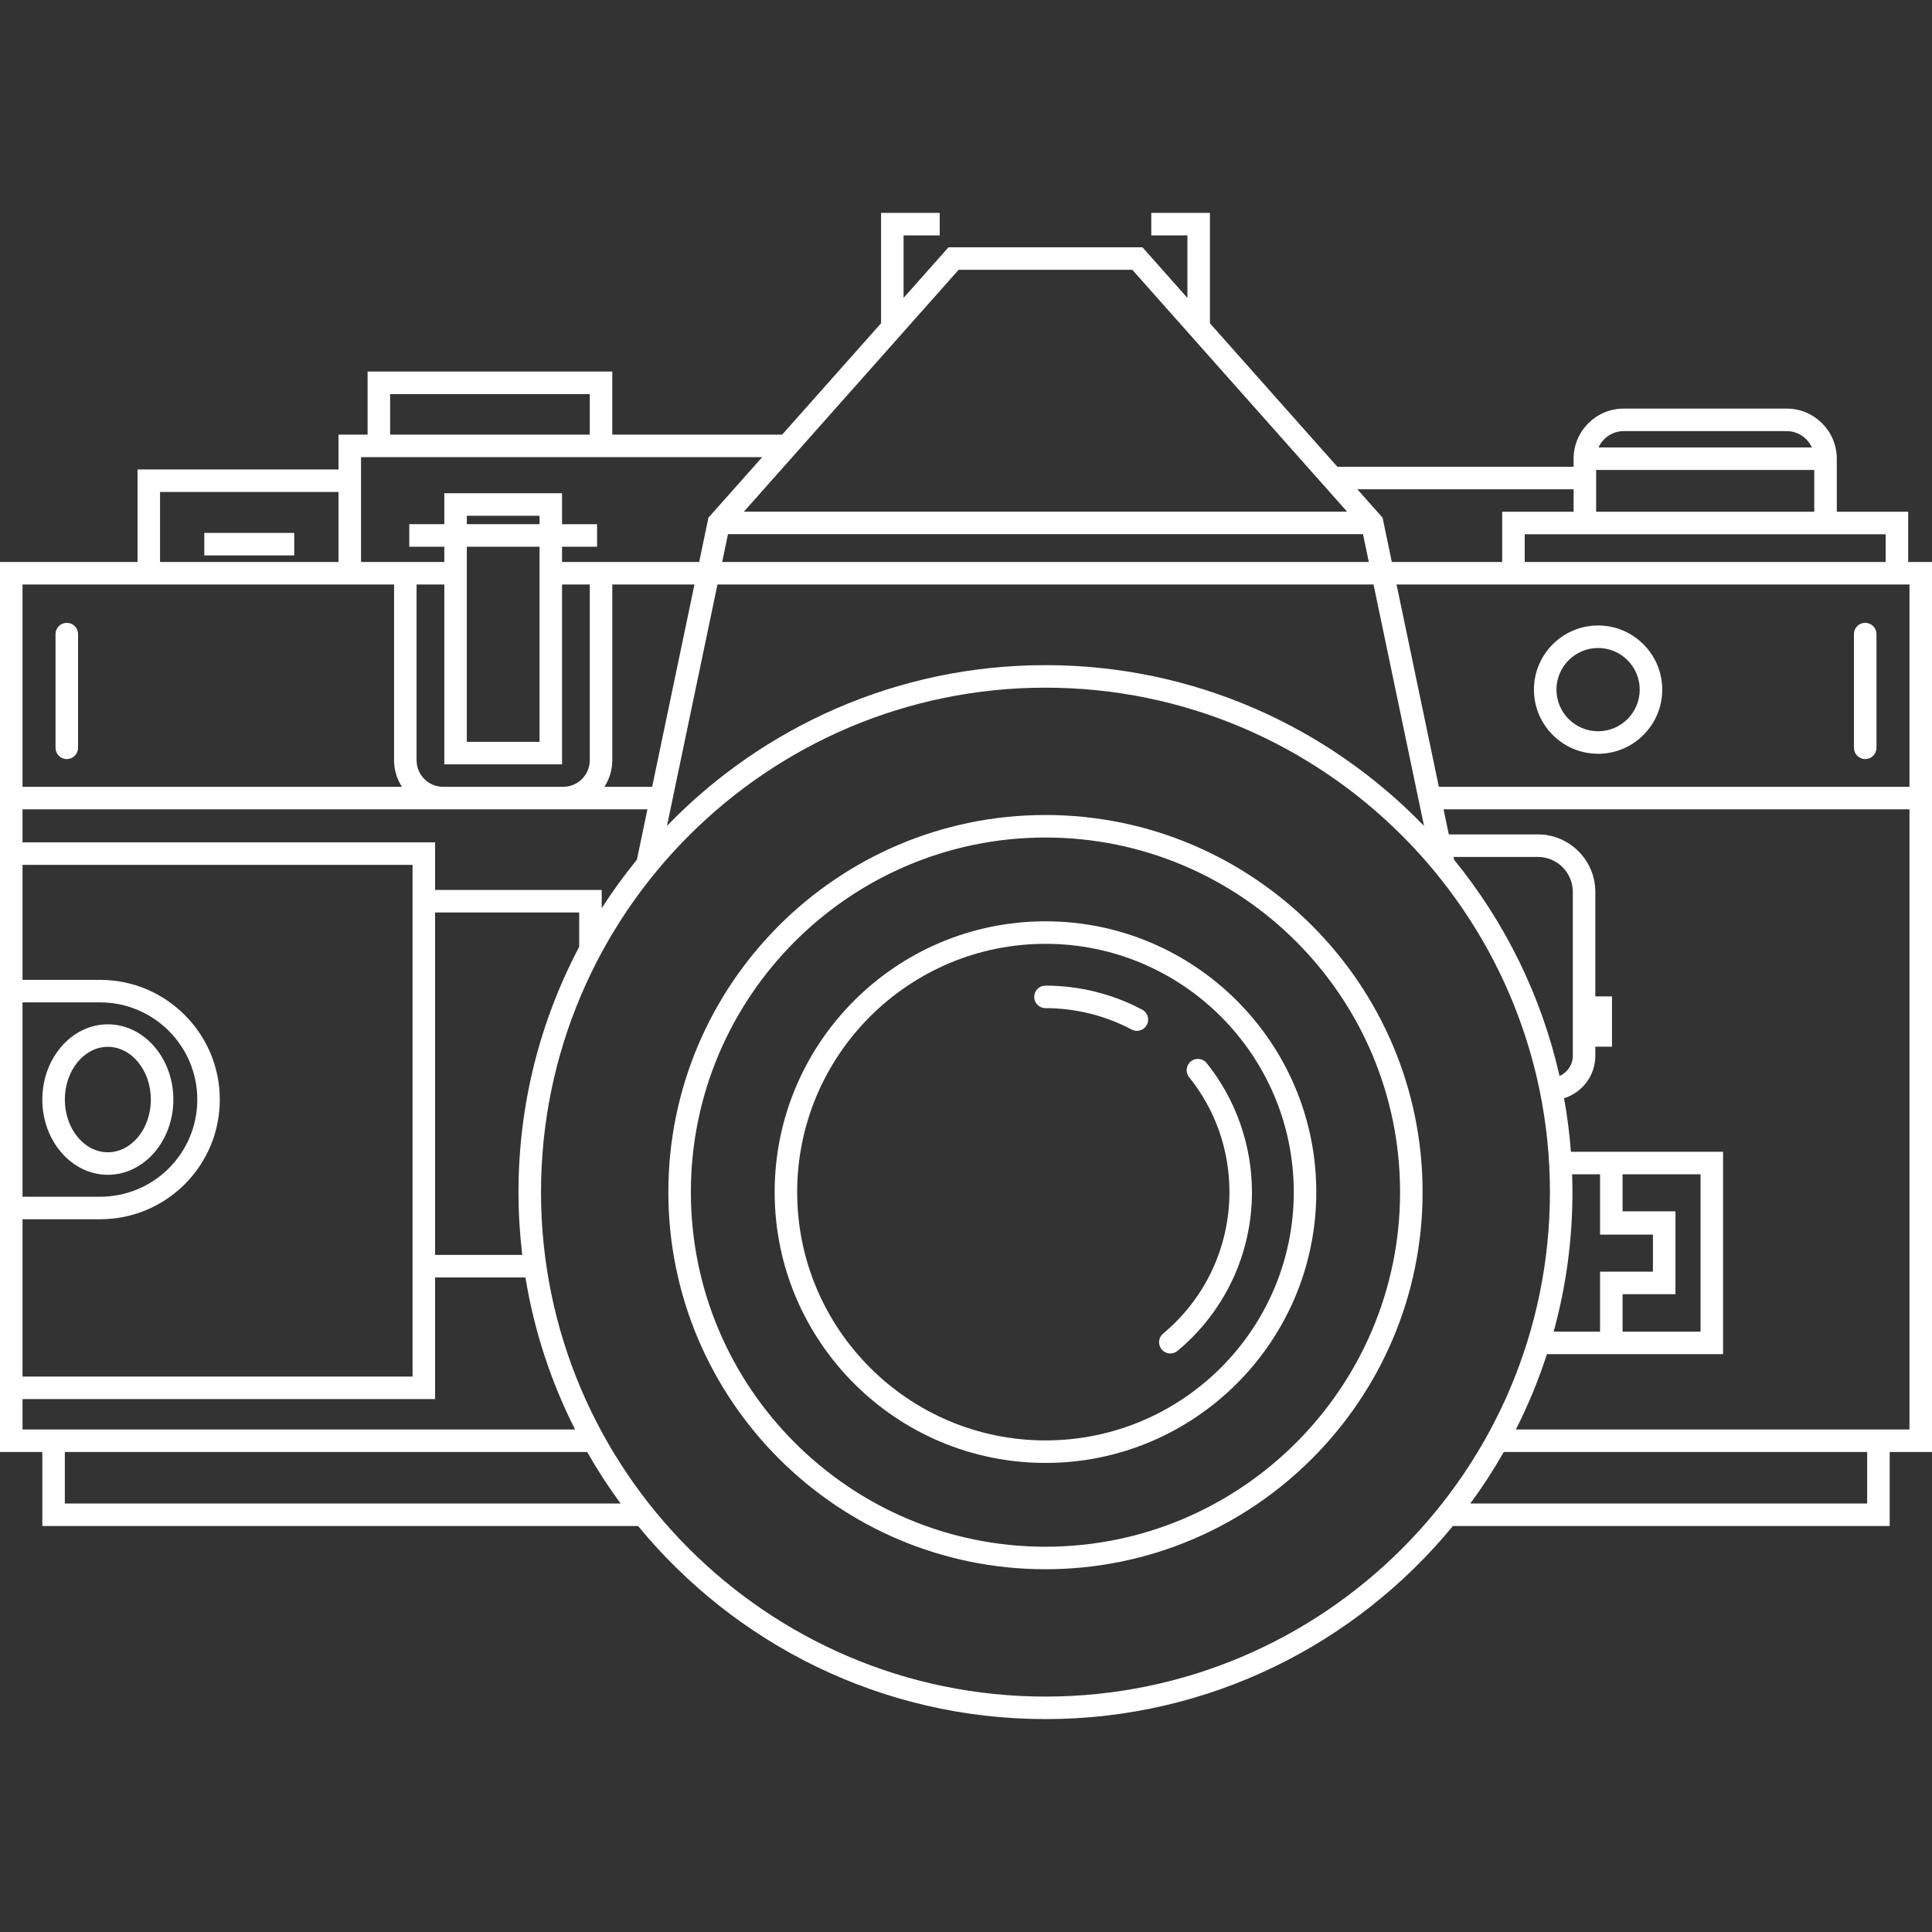 <?xml version="1.0" encoding="UTF-8" standalone="no"?>
<!-- Uploaded to: SVG Repo, www.svgrepo.com, Generator: SVG Repo Mixer Tools -->

<svg
   fill="#000000"
   version="1.1"
   id="Capa_1"
   viewBox="0 0 428.997 428.997"
   xml:space="preserve"
   sodipodi:docname="canon-a1.svg"
   inkscape:version="1.4 (e7c3feb100, 2024-10-09)"
   xmlns:inkscape="http://www.inkscape.org/namespaces/inkscape"
   xmlns:sodipodi="http://sodipodi.sourceforge.net/DTD/sodipodi-0.dtd"
   xmlns="http://www.w3.org/2000/svg"
   xmlns:svg="http://www.w3.org/2000/svg"><rect x="0" y="0" width="428.997" height="428.997" fill="#333333" stroke="none"/><defs
   id="defs9" /><sodipodi:namedview
   id="namedview9"
   pagecolor="#ffffff"
   bordercolor="#000000"
   borderopacity="0.25"
   inkscape:showpageshadow="2"
   inkscape:pageopacity="0.0"
   inkscape:pagecheckerboard="0"
   inkscape:deskcolor="#d1d1d1"
   inkscape:zoom="2.6853334"
   inkscape:cx="208.16782"
   inkscape:cy="209.285"
   inkscape:window-width="2560"
   inkscape:window-height="1362"
   inkscape:window-x="0"
   inkscape:window-y="0"
   inkscape:window-maximized="1"
   inkscape:current-layer="Capa_1" />
<g
   id="g9"
   style="stroke-width:1;stroke-dasharray:none;opacity:1;fill:#ffffff">
	<path
   d="M423.711,124.791v-11.158h-15.856v-11.781c0-6.132-4.989-11.122-11.122-11.122h-36.196   c-6.133,0-11.122,4.989-11.122,11.122v1.798h-52.447v0.007l-28.304-31.871V47.274h-13.024v5h8.024v13.883l-9.989-11.249h-43.061   l-9.978,11.238V52.274h8.024v-5h-13.024v24.503l-21.961,24.734h-37.719V82.509h-54.33v14.002h-6.459v7.726H30.537v20.554H0V322.41   h9.396v16.443h132.292c21.478,26.155,54.051,42.87,90.457,42.87s68.98-16.714,90.458-42.87h96.998V322.41h9.396V124.791H423.711z    M360.538,95.731h36.196c2.484,0,4.624,1.49,5.582,3.622h-47.361C355.914,97.221,358.053,95.731,360.538,95.731z M354.416,104.352   h48.44v9.281h-48.44V104.352z M418.711,118.634v6.158H338.56v-6.158H418.711z M349.416,108.65v4.983H333.56v11.158h-24.506   l-2.059-9.844l-5.592-6.297H349.416z M159.311,129.791h145.68l11.21,53.6c-21.287-21.997-51.1-35.697-84.056-35.697   c-32.948,0-62.754,13.693-84.041,35.681L159.311,129.791z M144.809,174.708H134.21c1.101-1.702,1.748-3.724,1.748-5.898v-39.019   h18.245L144.809,174.708z M160.357,124.791l1.293-6.182h141.002l1.293,6.182H160.357z M212.862,59.908h38.567l47.691,53.702   H165.182L212.862,59.908z M86.628,87.509h44.33v9.002h-44.33V87.509z M80.168,101.511h89.069l-11.93,13.436l-2.059,9.844h-30.449   v-3.396h7.777v-5h-7.777v-6.873H98.658v6.873h-7.777v5h7.777v3.396h-18.49V101.511z M124.799,169.724v-39.933h6.158v39.019   c0,3.252-2.646,5.898-5.898,5.898H98.398c-3.252,0-5.898-2.646-5.898-5.898v-39.019h6.158v39.933H124.799z M119.799,121.395v43.329   h-16.141v-43.329H119.799z M103.658,116.395v-1.873h16.141v1.873H103.658z M35.537,109.237h39.631v15.554H35.537V109.237z    M5,129.791h82.5v39.019c0,2.174,0.647,4.196,1.748,5.898H5V129.791z M5,179.708h93.398h26.661h18.703l-2.339,11.183   c-2.8,3.435-5.414,7.026-7.816,10.767v-4.047H96.611V187.04H5V179.708z M115.965,278.652H96.611v-76.041h31.997v7.628   c-8.599,16.279-13.478,34.813-13.478,54.469C115.131,269.427,115.419,274.078,115.965,278.652z M5,222.577h17.231   c11.898,0,21.578,9.68,21.578,21.577c0,5.748-2.245,11.17-6.311,15.258c-4.097,4.075-9.519,6.32-15.267,6.32H5V222.577z M5,270.732   h17.231c7.078,0,13.752-2.761,18.803-7.784c5.014-5.041,7.775-11.715,7.775-18.793c0-14.655-11.923-26.577-26.578-26.577H5V192.04   h86.611v113.625H5V270.732z M5,317.41v-6.745h91.611v-27.014h20.061c1.954,11.954,5.723,23.305,11.019,33.759H5z M14.396,333.853   V322.41h115.982c2.257,3.965,4.74,7.784,7.429,11.443H14.396z M232.145,376.723c-61.765,0-112.014-50.25-112.014-112.015   c0-61.765,50.25-112.014,112.014-112.014c61.765,0,112.015,50.25,112.015,112.014C344.16,326.473,293.91,376.723,232.145,376.723z    M349.085,260.749h6.203v13.396h11.745v8.226h-11.745v13.311h-10.297c2.712-9.87,4.169-20.254,4.169-30.974   C349.16,263.383,349.129,262.064,349.085,260.749z M360.288,268.975v-8.226h17.315v34.933h-17.315v-8.311h11.745v-18.396H360.288z    M322.882,190.911l-0.132-0.633h18.724c4.282,0,7.766,3.484,7.766,7.766v36.397c0,2.003-1.218,3.725-2.951,4.47   C342.247,221.02,334.096,204.672,322.882,190.911z M414.601,333.853h-88.118c2.689-3.659,5.173-7.478,7.429-11.443h80.688V333.853z    M423.997,317.41H336.6c2.712-5.354,5.022-10.943,6.895-16.729h39.109v-44.933H348.82c-0.306-4.022-0.818-7.987-1.522-11.886   c4.016-1.249,6.941-5,6.941-9.422v-2.032h3.7v-11.158h-3.7v-23.208c0-7.039-5.727-12.766-12.766-12.766h-19.769l-1.165-5.57   h103.457V317.41z M423.997,174.708H319.494l-9.394-44.917h113.897V174.708z"
   id="path1"
   style="stroke-width:1;stroke-dasharray:none;fill:#ffffff" />
	<path
   d="M38.495,244.155c0-9.211-6.527-16.706-14.549-16.706s-14.549,7.494-14.549,16.706s6.527,16.706,14.549,16.706   S38.495,253.366,38.495,244.155z M14.396,244.155c0-6.455,4.284-11.706,9.549-11.706s9.549,5.251,9.549,11.706   s-4.284,11.706-9.549,11.706S14.396,250.609,14.396,244.155z"
   id="path2"
   style="stroke-width:1;stroke-dasharray:none;fill:#ffffff" />
	<path
   d="M232.145,180.969c-46.174,0-83.739,37.565-83.739,83.739s37.565,83.739,83.739,83.739s83.739-37.565,83.739-83.739   S278.319,180.969,232.145,180.969z M232.145,343.448c-43.417,0-78.739-35.322-78.739-78.739c0-43.417,35.322-78.739,78.739-78.739   c43.417,0,78.739,35.322,78.739,78.739C310.884,308.125,275.562,343.448,232.145,343.448z"
   id="path3"
   style="stroke-width:1;stroke-dasharray:none;fill:#ffffff" />
	<path
   d="M232.145,204.574c-33.158,0-60.134,26.976-60.134,60.134s26.976,60.134,60.134,60.134   c33.158,0,60.134-26.976,60.134-60.134S265.303,204.574,232.145,204.574z M232.145,319.843c-30.401,0-55.134-24.733-55.134-55.134   s24.733-55.134,55.134-55.134c30.401,0,55.134,24.733,55.134,55.134S262.546,319.843,232.145,319.843z"
   id="path4"
   style="stroke-width:1;stroke-dasharray:none;fill:#ffffff" />
	<path
   d="M253.62,224.188c-6.567-3.487-13.993-5.331-21.475-5.331c-1.381,0-2.5,1.119-2.5,2.5s1.119,2.5,2.5,2.5   c6.667,0,13.283,1.641,19.13,4.747c0.374,0.198,0.774,0.292,1.17,0.292c0.895,0,1.761-0.482,2.21-1.328   C255.303,226.349,254.84,224.836,253.62,224.188z"
   id="path5"
   style="stroke-width:1;stroke-dasharray:none;fill:#ffffff" />
	<path
   d="M267.947,236.062c-0.863-1.078-2.438-1.252-3.514-0.388c-1.078,0.863-1.251,2.437-0.388,3.514   c5.856,7.31,8.951,16.134,8.951,25.521c0,12.165-5.367,23.612-14.725,31.405c-1.061,0.883-1.205,2.46-0.321,3.521   c0.494,0.594,1.206,0.9,1.922,0.9c0.564,0,1.131-0.19,1.599-0.579c10.502-8.746,16.525-21.593,16.525-35.247   C277.996,254.324,274.427,244.151,267.947,236.062z"
   id="path6"
   style="stroke-width:1;stroke-dasharray:none;fill:#ffffff" />
	<rect
   x="45.369"
   y="118.331"
   width="19.967"
   height="5"
   id="rect6"
   style="stroke-width:1;stroke-dasharray:none;fill:#ffffff" />
	<path
   d="M354.852,167.375c7.854,0,14.245-6.39,14.245-14.245s-6.39-14.245-14.245-14.245c-7.855,0-14.245,6.39-14.245,14.245   S346.997,167.375,354.852,167.375z M354.852,143.885c5.098,0,9.245,4.147,9.245,9.245s-4.147,9.245-9.245,9.245   s-9.245-4.147-9.245-9.245S349.754,143.885,354.852,143.885z"
   id="path7"
   style="stroke-width:1;stroke-dasharray:none;fill:#ffffff" />
	<path
   d="M14.832,138.298c-1.381,0-2.5,1.119-2.5,2.5v25.252c0,1.381,1.119,2.5,2.5,2.5s2.5-1.119,2.5-2.5v-25.252   C17.332,139.417,16.213,138.298,14.832,138.298z"
   id="path8"
   style="stroke-width:1;stroke-dasharray:none;fill:#ffffff" />
	<path
   d="M414.165,168.55c1.381,0,2.5-1.119,2.5-2.5v-25.252c0-1.381-1.119-2.5-2.5-2.5s-2.5,1.119-2.5,2.5v25.252   C411.665,167.431,412.784,168.55,414.165,168.55z"
   id="path9"
   style="stroke-width:1;stroke-dasharray:none;fill:#ffffff" />
</g>
</svg>
